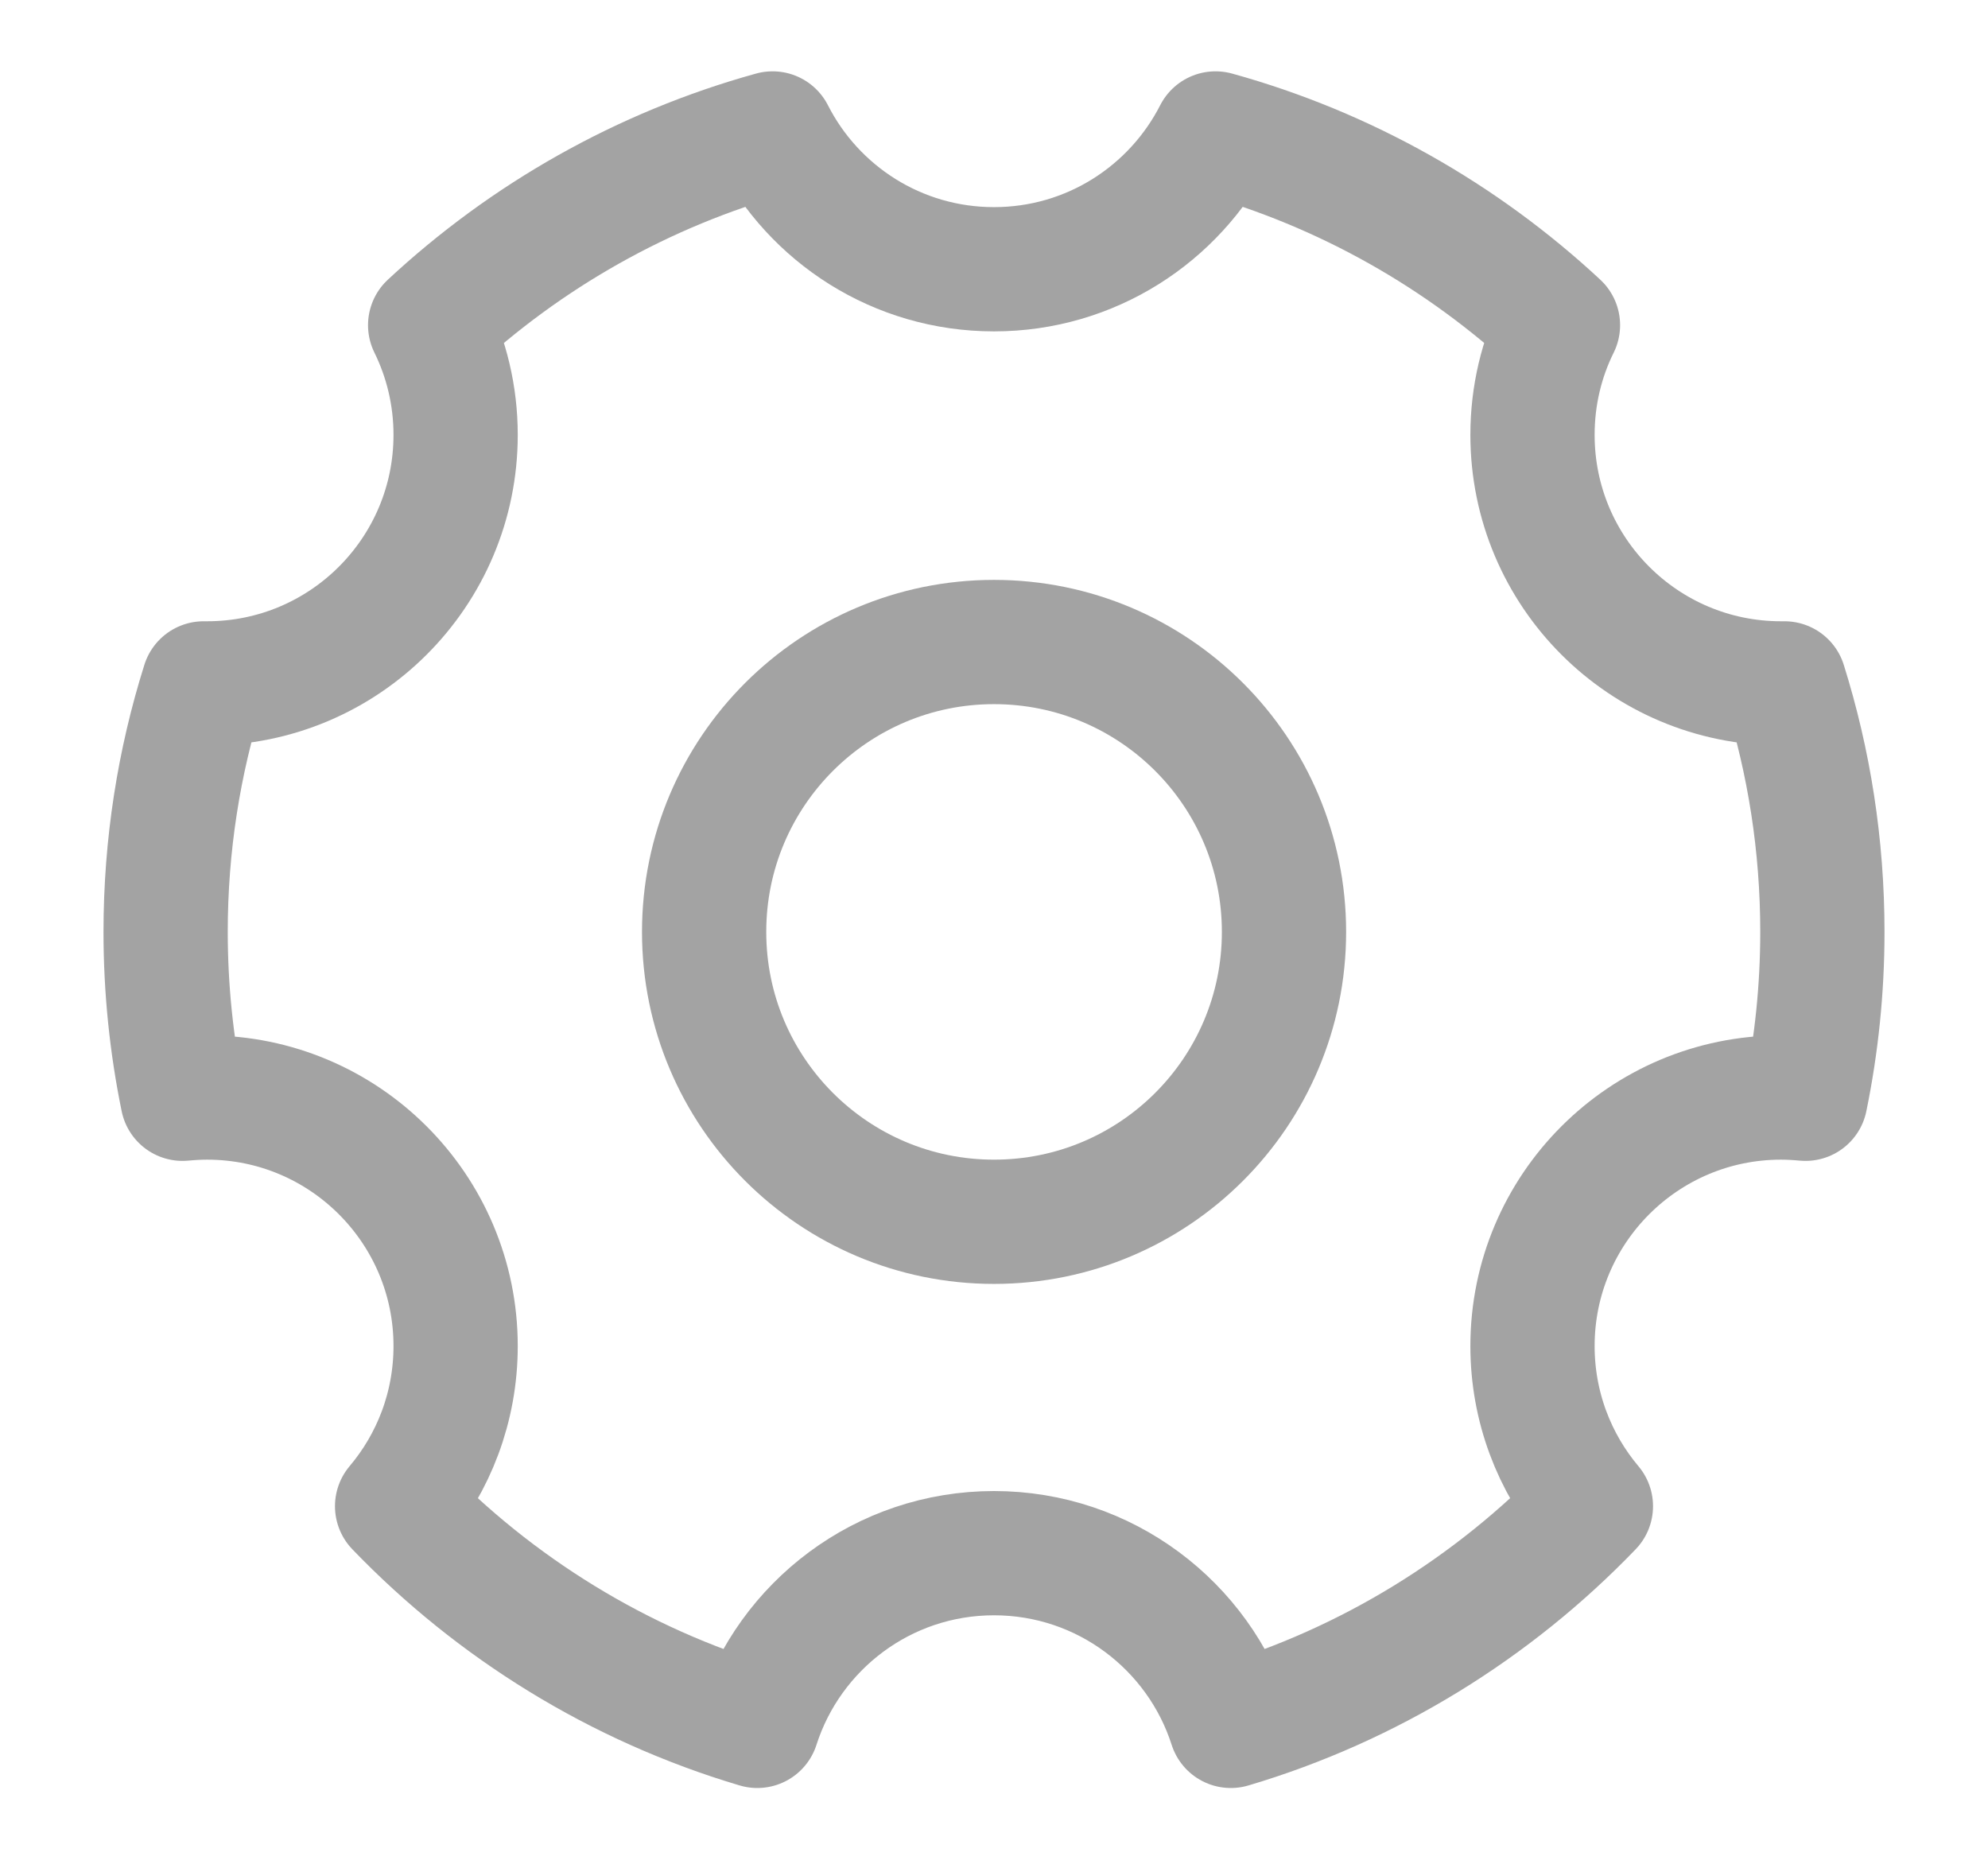 <svg width="16" height="15" viewBox="0 0 16 15" fill="none" xmlns="http://www.w3.org/2000/svg">
<path d="M6.095 13.89C4.978 13.558 3.983 12.94 3.196 12.122C3.49 11.774 3.667 11.324 3.667 10.833C3.667 9.729 2.771 8.833 1.667 8.833C1.6 8.833 1.534 8.837 1.469 8.843C1.38 8.409 1.333 7.96 1.333 7.5C1.333 6.803 1.44 6.131 1.639 5.5C1.648 5.5 1.657 5.5 1.667 5.5C2.771 5.5 3.667 4.605 3.667 3.5C3.667 3.183 3.593 2.883 3.462 2.617C4.233 1.9 5.174 1.363 6.218 1.074C6.548 1.723 7.222 2.167 8 2.167C8.778 2.167 9.452 1.723 9.783 1.074C10.827 1.363 11.768 1.9 12.539 2.617C12.407 2.883 12.334 3.183 12.334 3.5C12.334 4.605 13.229 5.5 14.334 5.5C14.343 5.5 14.352 5.5 14.362 5.5C14.56 6.131 14.667 6.803 14.667 7.5C14.667 7.96 14.62 8.409 14.531 8.843C14.466 8.837 14.4 8.833 14.334 8.833C13.229 8.833 12.334 9.729 12.334 10.833C12.334 11.324 12.511 11.774 12.804 12.122C12.017 12.94 11.023 13.558 9.906 13.89C9.648 13.084 8.892 12.5 8 12.5C7.108 12.5 6.353 13.084 6.095 13.89Z" stroke="#A3A3A3" stroke-linejoin="round"/>
<path d="M8 9.833C9.289 9.833 10.334 8.789 10.334 7.5C10.334 6.211 9.289 5.167 8 5.167C6.712 5.167 5.667 6.211 5.667 7.5C5.667 8.789 6.712 9.833 8 9.833Z" stroke="#A3A3A3" stroke-linejoin="round"/>
</svg>
